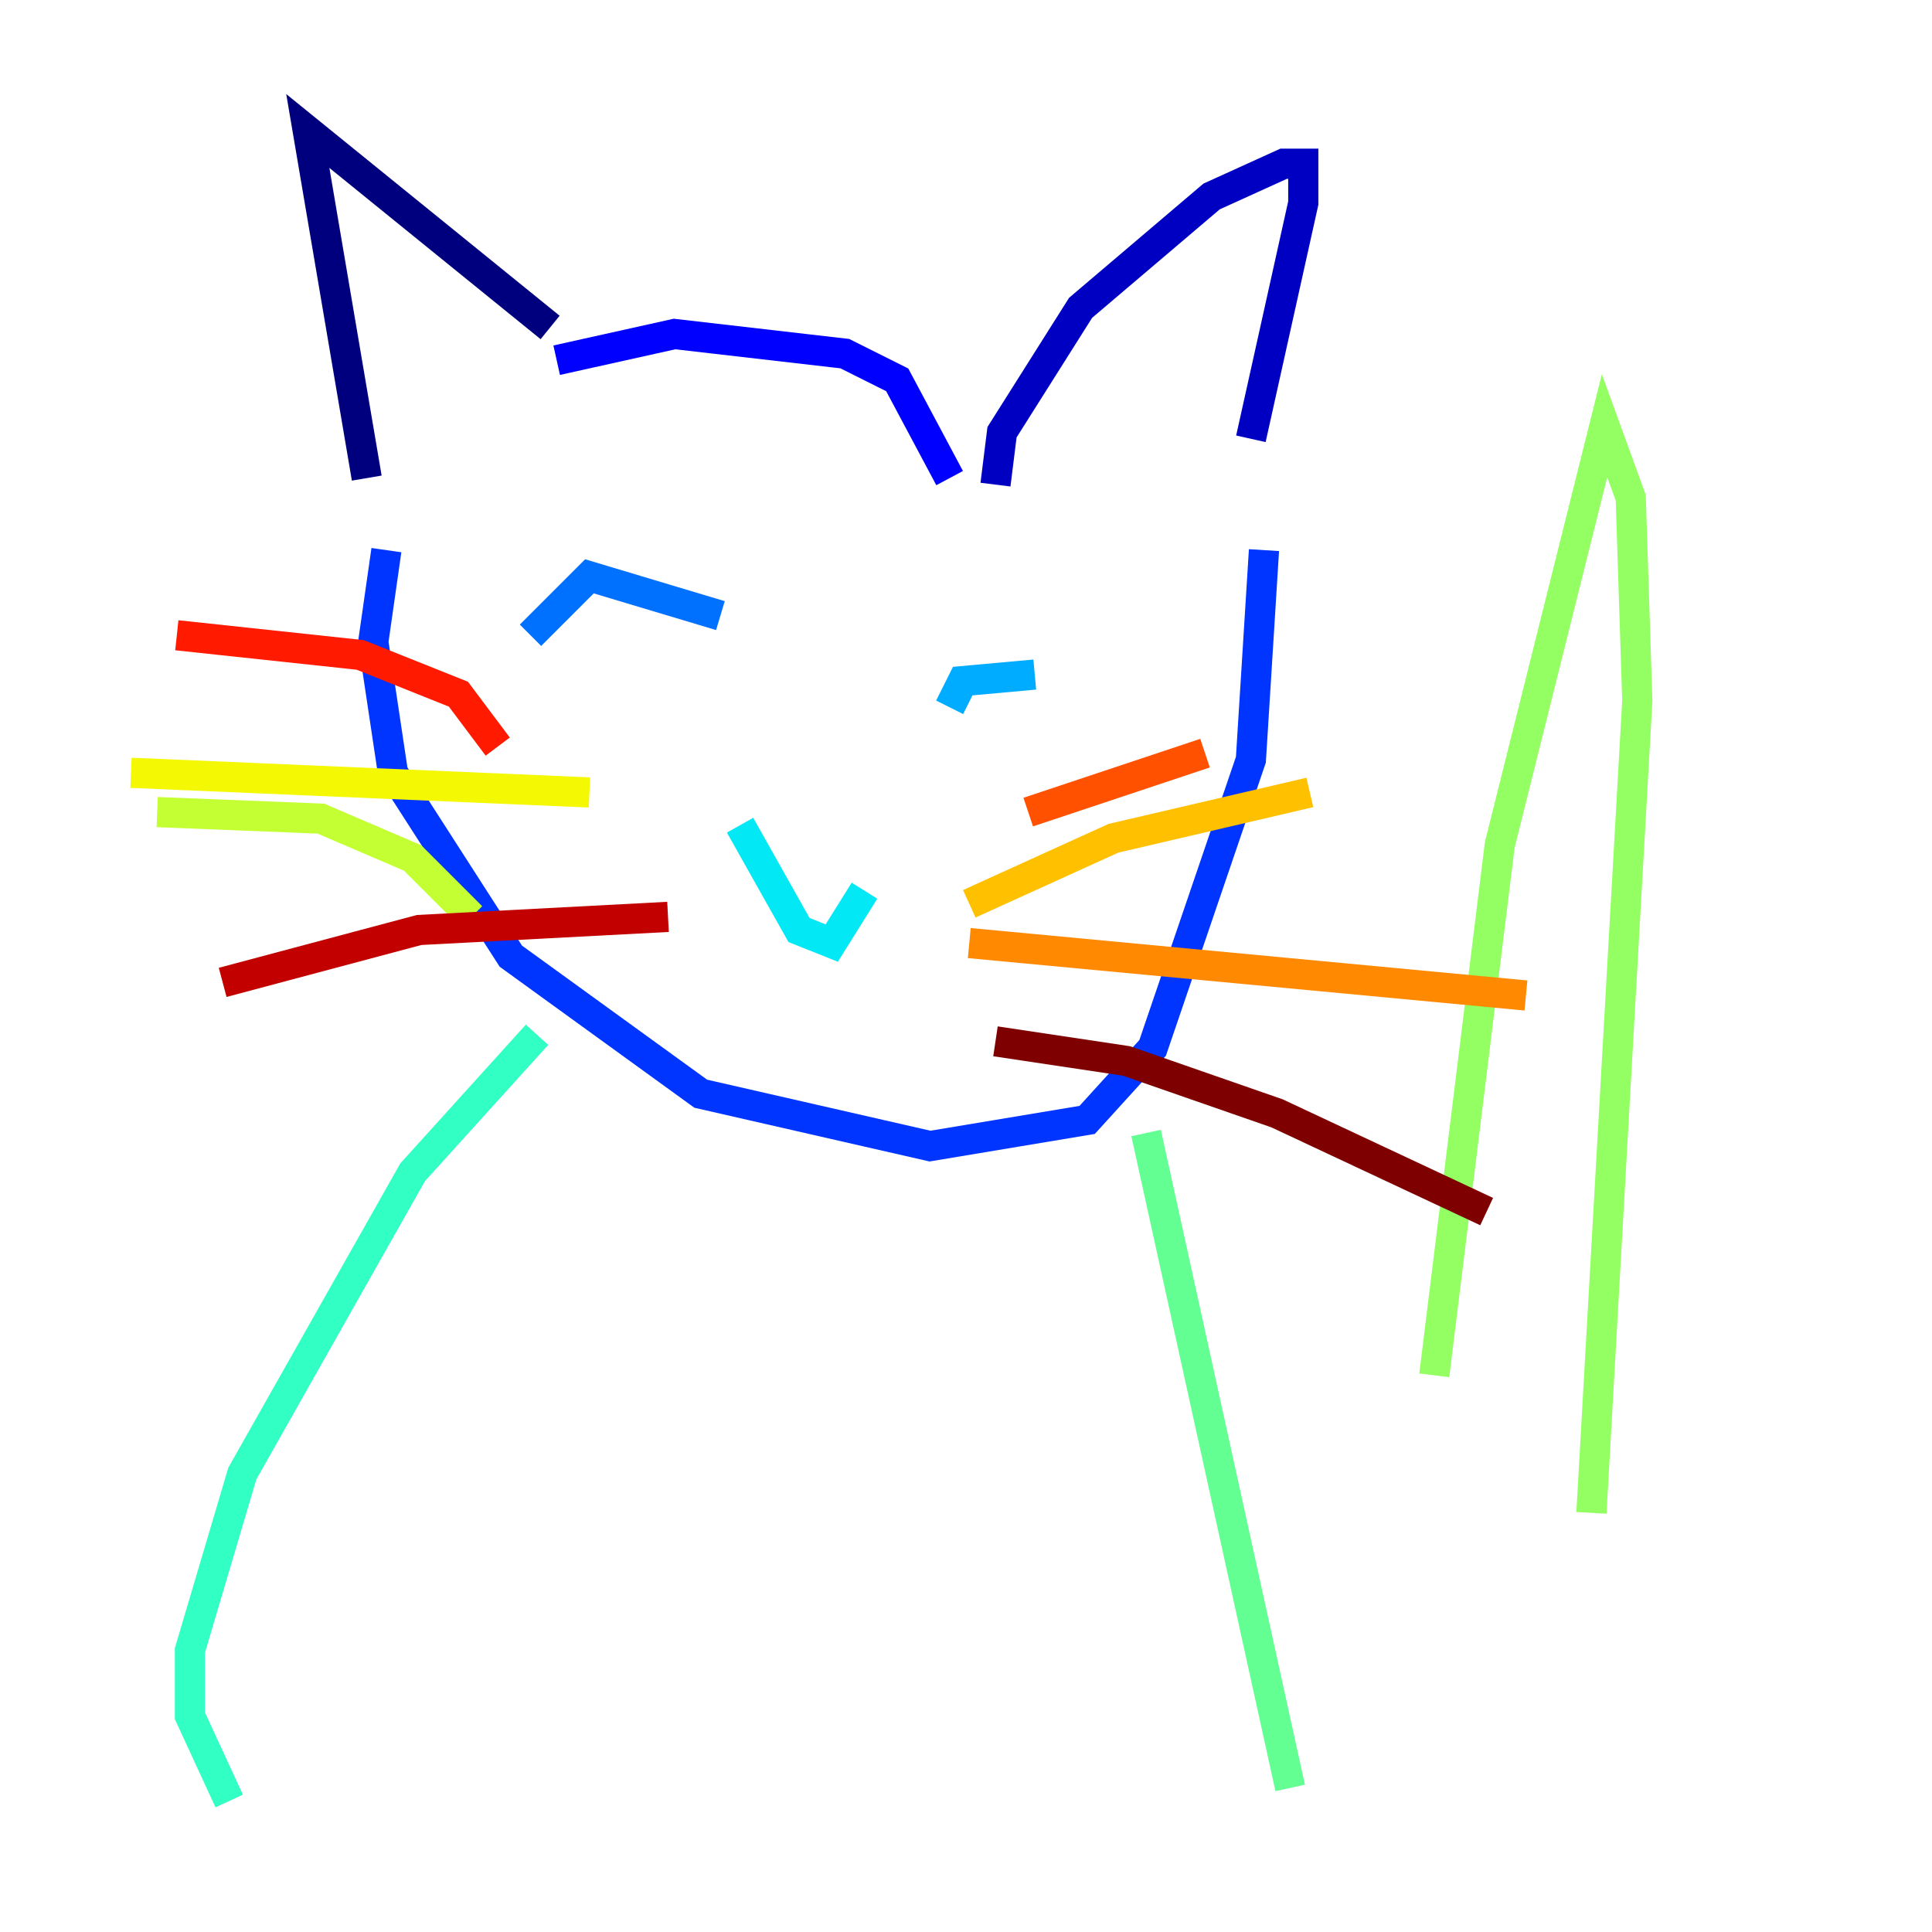 <?xml version="1.0" encoding="utf-8" ?>
<svg baseProfile="tiny" height="128" version="1.2" viewBox="0,0,128,128" width="128" xmlns="http://www.w3.org/2000/svg" xmlns:ev="http://www.w3.org/2001/xml-events" xmlns:xlink="http://www.w3.org/1999/xlink"><defs /><polyline fill="none" points="24.298,31.675 20.393,8.678 36.447,21.695" stroke="#00007f" stroke-width="2" /><polyline fill="none" points="65.953,32.108 66.386,28.637 71.593,20.393 80.271,13.017 85.044,10.848 86.346,10.848 86.346,13.451 82.875,29.071" stroke="#0000c3" stroke-width="2" /><polyline fill="none" points="36.881,23.864 44.691,22.129 55.973,23.43 59.444,25.166 62.915,31.675" stroke="#0000ff" stroke-width="2" /><polyline fill="none" points="25.6,36.447 24.732,42.522 26.034,51.2 33.844,63.349 46.427,72.461 61.614,75.932 72.027,74.197 76.366,69.424 82.875,50.332 83.742,36.447" stroke="#0034ff" stroke-width="2" /><polyline fill="none" points="35.146,42.088 39.051,38.183 47.729,40.786" stroke="#0070ff" stroke-width="2" /><polyline fill="none" points="62.915,46.861 63.783,45.125 68.556,44.691" stroke="#00acff" stroke-width="2" /><polyline fill="none" points="49.031,54.671 52.936,61.614 55.105,62.481 57.275,59.01" stroke="#02e8f4" stroke-width="2" /><polyline fill="none" points="35.58,68.556 27.336,77.668 16.054,97.627 12.583,109.342 12.583,113.681 15.186,119.322" stroke="#32ffc3" stroke-width="2" /><polyline fill="none" points="75.932,75.064 85.478,118.454" stroke="#63ff93" stroke-width="2" /><polyline fill="none" points="95.024,91.119 99.363,55.973 106.305,28.203 108.041,32.976 108.475,46.427 105.437,100.231" stroke="#93ff63" stroke-width="2" /><polyline fill="none" points="31.241,60.746 27.336,56.841 21.261,54.237 10.414,53.803" stroke="#c3ff32" stroke-width="2" /><polyline fill="none" points="39.051,52.502 8.678,51.2" stroke="#f4f802" stroke-width="2" /><polyline fill="none" points="64.217,59.878 73.763,55.539 86.78,52.502" stroke="#ffc000" stroke-width="2" /><polyline fill="none" points="64.217,62.481 101.098,65.953" stroke="#ff8900" stroke-width="2" /><polyline fill="none" points="68.122,53.803 79.837,49.898" stroke="#ff5100" stroke-width="2" /><polyline fill="none" points="32.976,49.464 30.373,45.993 23.864,43.39 11.715,42.088" stroke="#ff1a00" stroke-width="2" /><polyline fill="none" points="44.258,60.746 27.77,61.614 14.752,65.085" stroke="#c30000" stroke-width="2" /><polyline fill="none" points="65.953,68.99 74.63,70.291 84.61,73.763 98.495,80.271" stroke="#7f0000" stroke-width="2" /></svg>